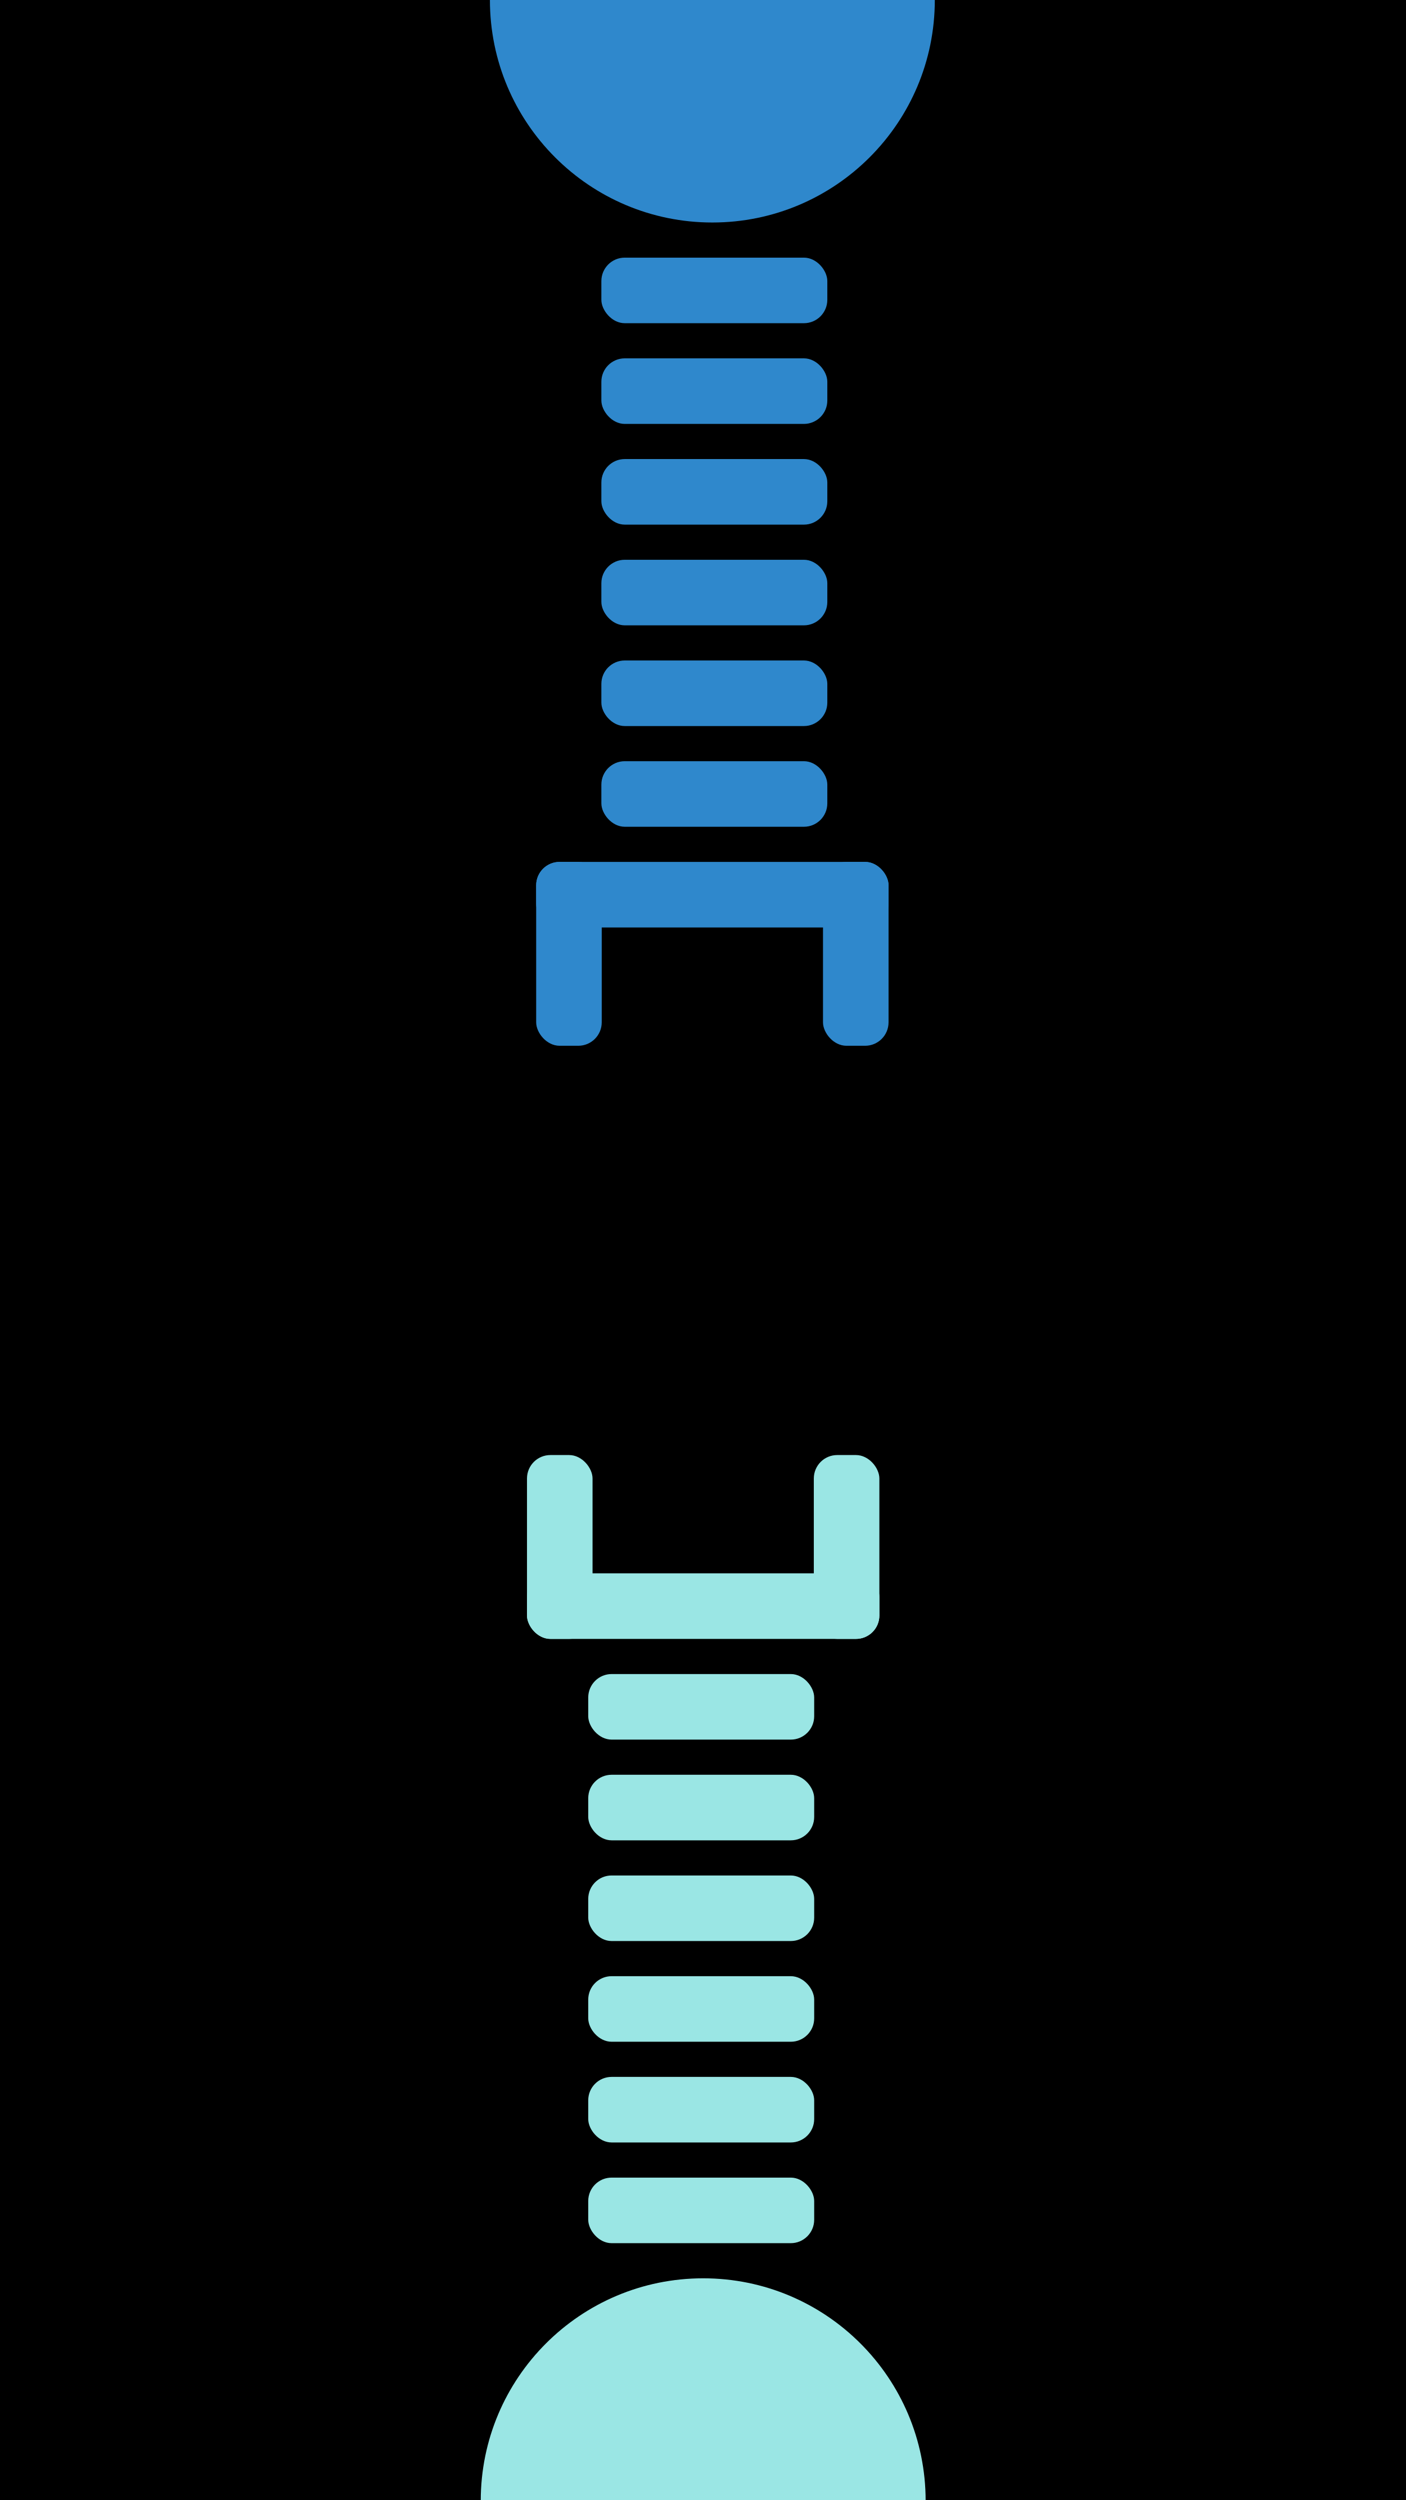 <svg id="Layer_1" data-name="Layer 1" xmlns="http://www.w3.org/2000/svg" viewBox="0 0 1242 2208"><defs><style>.cls-1{stroke:#000;stroke-miterlimit:10;}.cls-2{fill:#9ae6e4;}.cls-3{fill:#2f88cc;}</style></defs><rect class="cls-1" x="0.5" y="0.5" width="1241" height="2208"/><rect class="cls-2" x="718.89" y="1284.97" width="57.91" height="162.37" rx="20.68"/><rect class="cls-2" x="465.52" y="1284.97" width="57.91" height="162.37" rx="20.68"/><rect class="cls-2" x="465.52" y="1389.43" width="311.29" height="57.91" rx="20.68"/><rect class="cls-2" x="519.62" y="1656.25" width="199.6" height="57.91" rx="20.68"/><rect class="cls-2" x="519.62" y="1567.31" width="199.6" height="57.91" rx="20.68"/><rect class="cls-2" x="519.62" y="1478.37" width="199.6" height="57.91" rx="20.68"/><rect class="cls-2" x="519.62" y="1834.13" width="199.6" height="57.91" rx="20.68"/><rect class="cls-2" x="519.62" y="1923.07" width="199.6" height="57.91" rx="20.68"/><rect class="cls-2" x="519.62" y="1745.19" width="199.6" height="57.91" rx="20.68"/><path class="cls-2" d="M424.67,2208.5h393c0-108.52-88-196.5-196.5-196.5S424.67,2100,424.67,2208.5Z"/><rect class="cls-3" x="473.63" y="761.16" width="57.91" height="162.37" rx="20.68"/><rect class="cls-3" x="727" y="761.16" width="57.91" height="162.37" rx="20.68"/><rect class="cls-3" x="473.63" y="761.16" width="311.29" height="57.91" rx="20.68"/><rect class="cls-3" x="531.22" y="494.34" width="199.6" height="57.91" rx="20.68"/><rect class="cls-3" x="531.22" y="583.28" width="199.6" height="57.91" rx="20.68"/><rect class="cls-3" x="531.22" y="672.22" width="199.6" height="57.91" rx="20.68"/><rect class="cls-3" x="531.22" y="316.46" width="199.6" height="57.91" rx="20.68"/><rect class="cls-3" x="531.22" y="227.52" width="199.6" height="57.91" rx="20.68"/><rect class="cls-3" x="531.22" y="405.4" width="199.6" height="57.91" rx="20.68"/><path class="cls-3" d="M825.77,0h-393c0,108.52,88,196.5,196.49,196.5S825.77,108.52,825.77,0Z"/></svg>